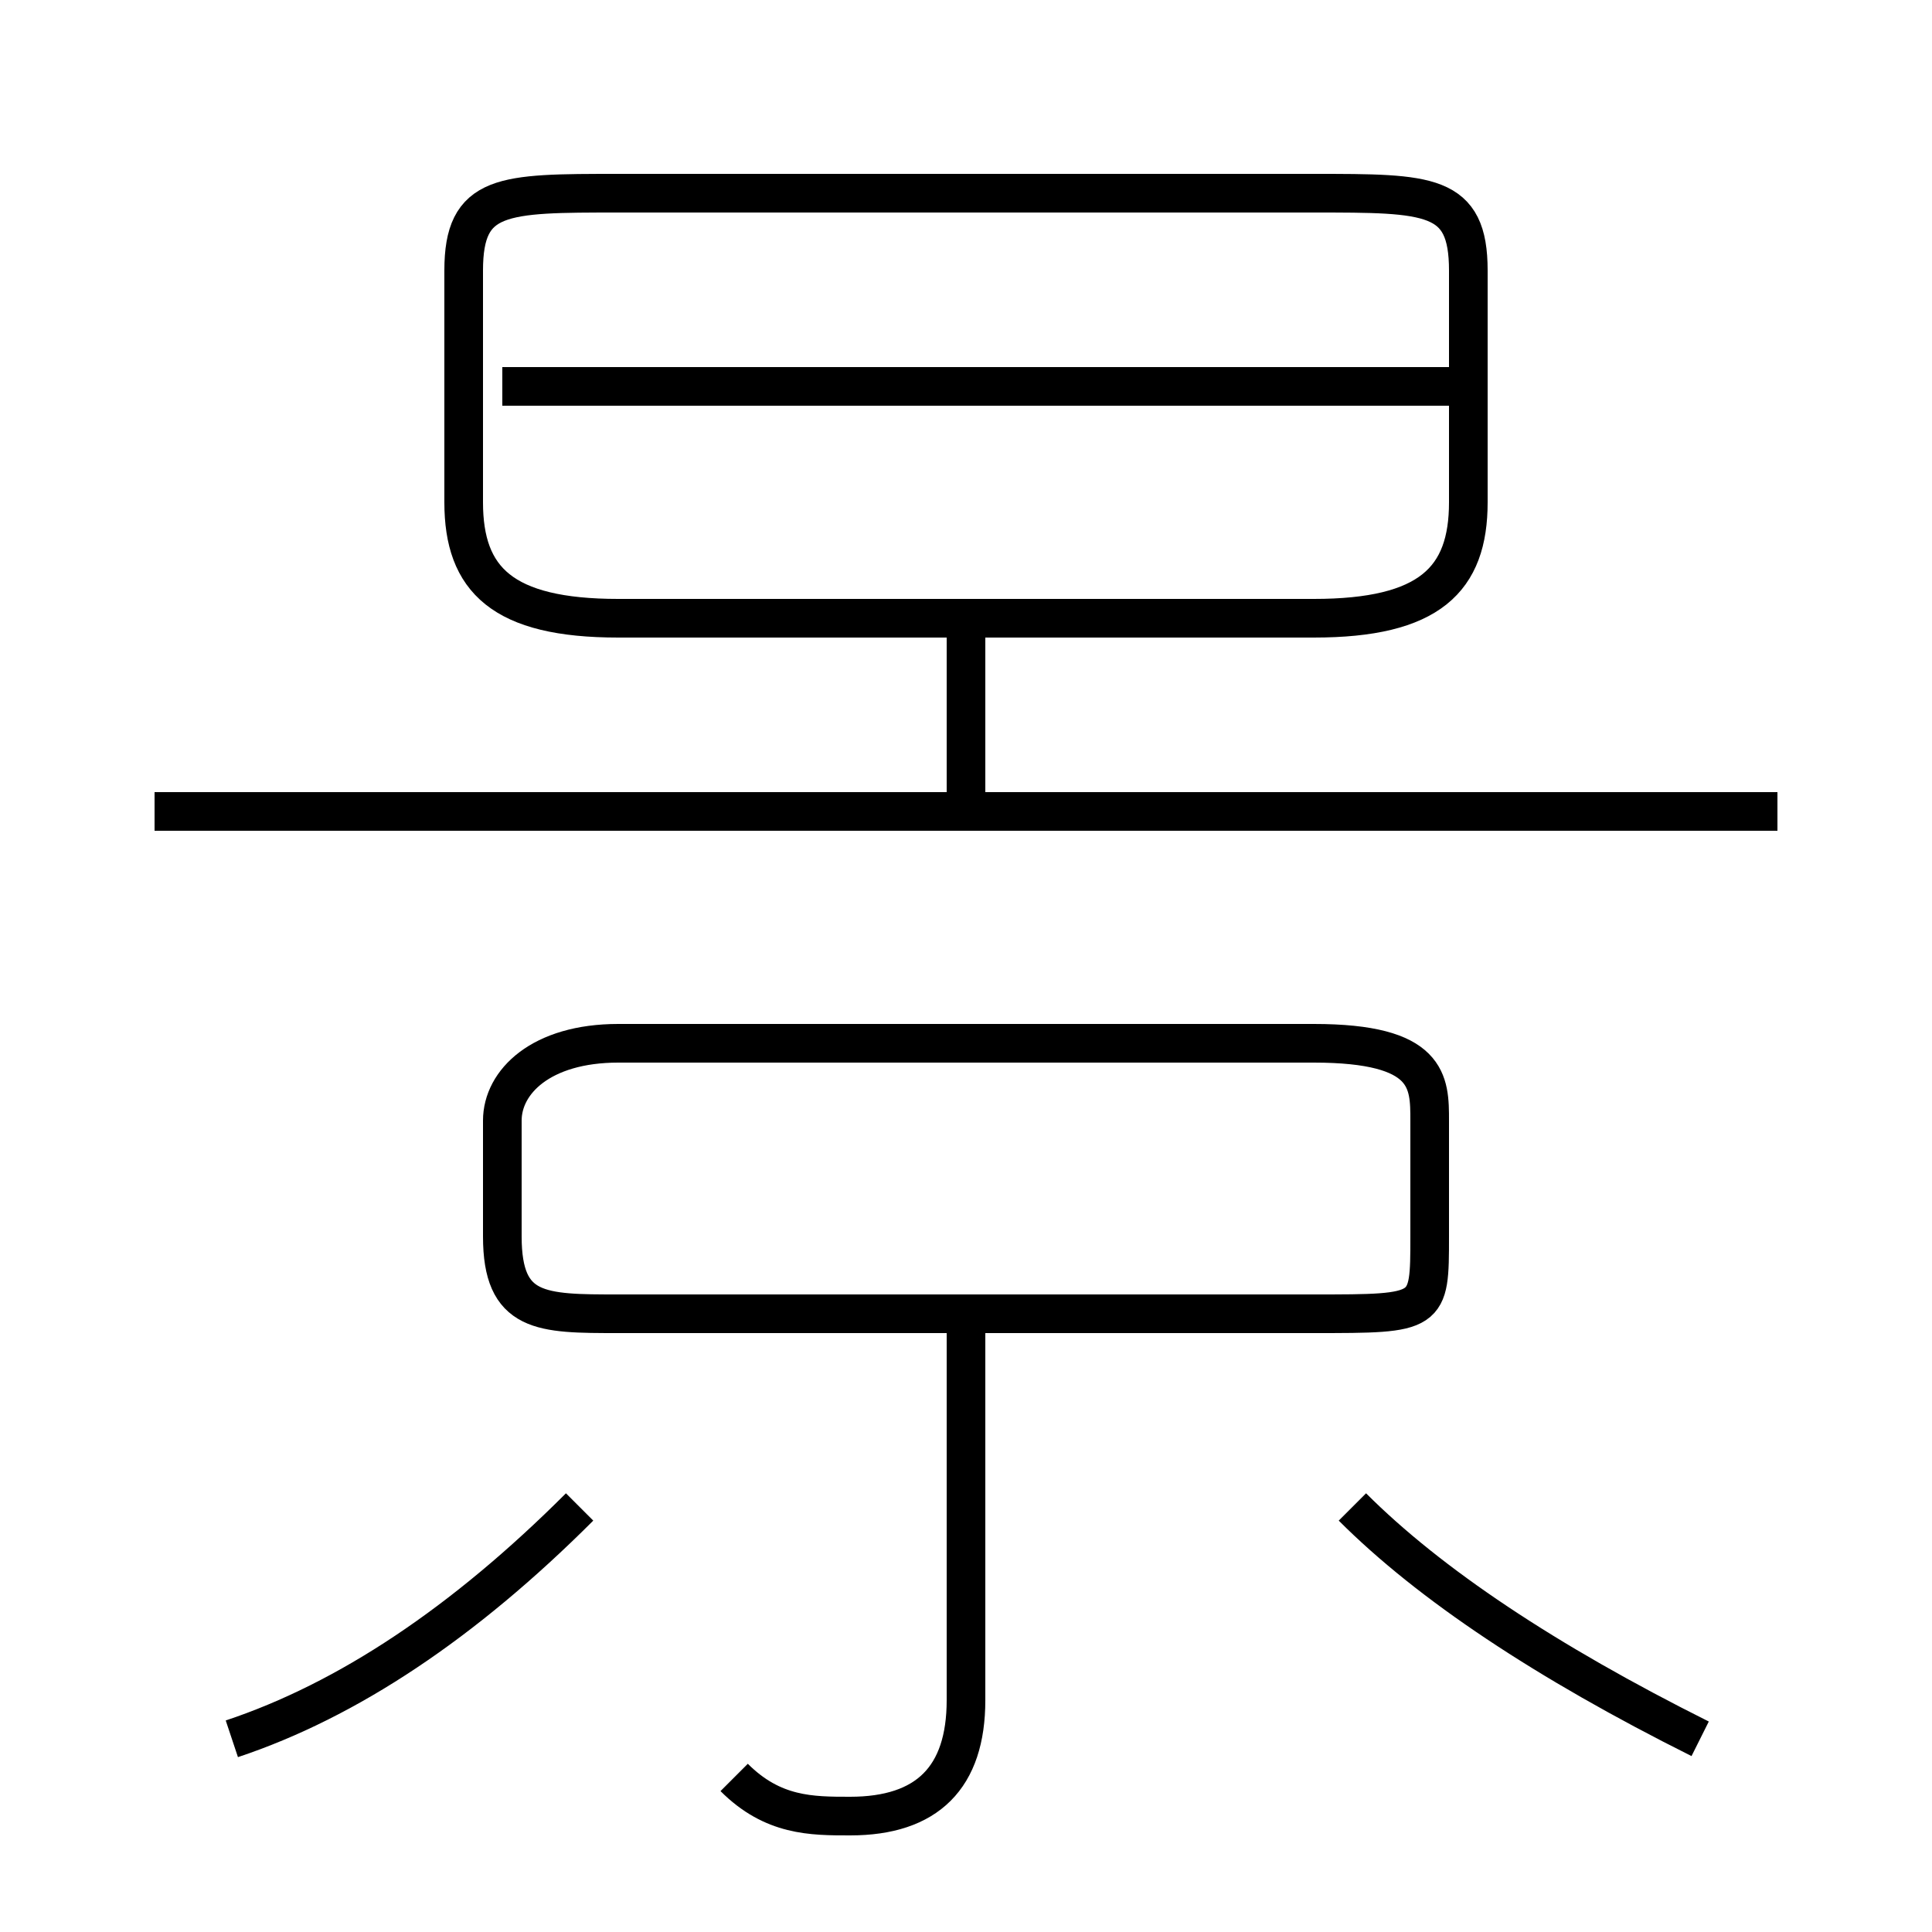 <?xml version='1.0' encoding='utf8'?>
<svg viewBox="0.0 -6.0 50.0 50.0" version="1.1" xmlns="http://www.w3.org/2000/svg">
<rect x="0.0" y="-6.0" width="50.0" height="50.0" fill="#808080" stroke="none"/>
<rect x="-1000" y="-1000" width="2000" height="2000" stroke="white" fill="white"/>
<g style="fill:white;stroke:#000000;  stroke-width:1">
<path d="M 16 -28 L 34 -28 C 37 -28 38 -29 38 -31 L 38 -37 C 38 -39 37 -39 34 -39 L 16 -39 C 13 -39 12 -39 12 -37 L 12 -31 C 12 -29 13 -28 16 -28 Z M 6 1 C 9 0 12 -2 15 -5 M 19 2 C 20 3 21 3 22 3 C 24 3 25 2 25 0 L 25 -10 M 16 -10 L 34 -10 C 37 -10 37 -10 37 -12 L 37 -15 C 37 -16 37 -17 34 -17 L 16 -17 C 14 -17 13 -16 13 -15 L 13 -12 C 13 -10 14 -10 16 -10 Z M 44 1 C 40 -1 37 -3 35 -5 M 46 -23 L 4 -23 M 25 -23 L 25 -28 M 38 -34 L 13 -34" transform="translate(0.0 38.0)" />
</g>
</svg>